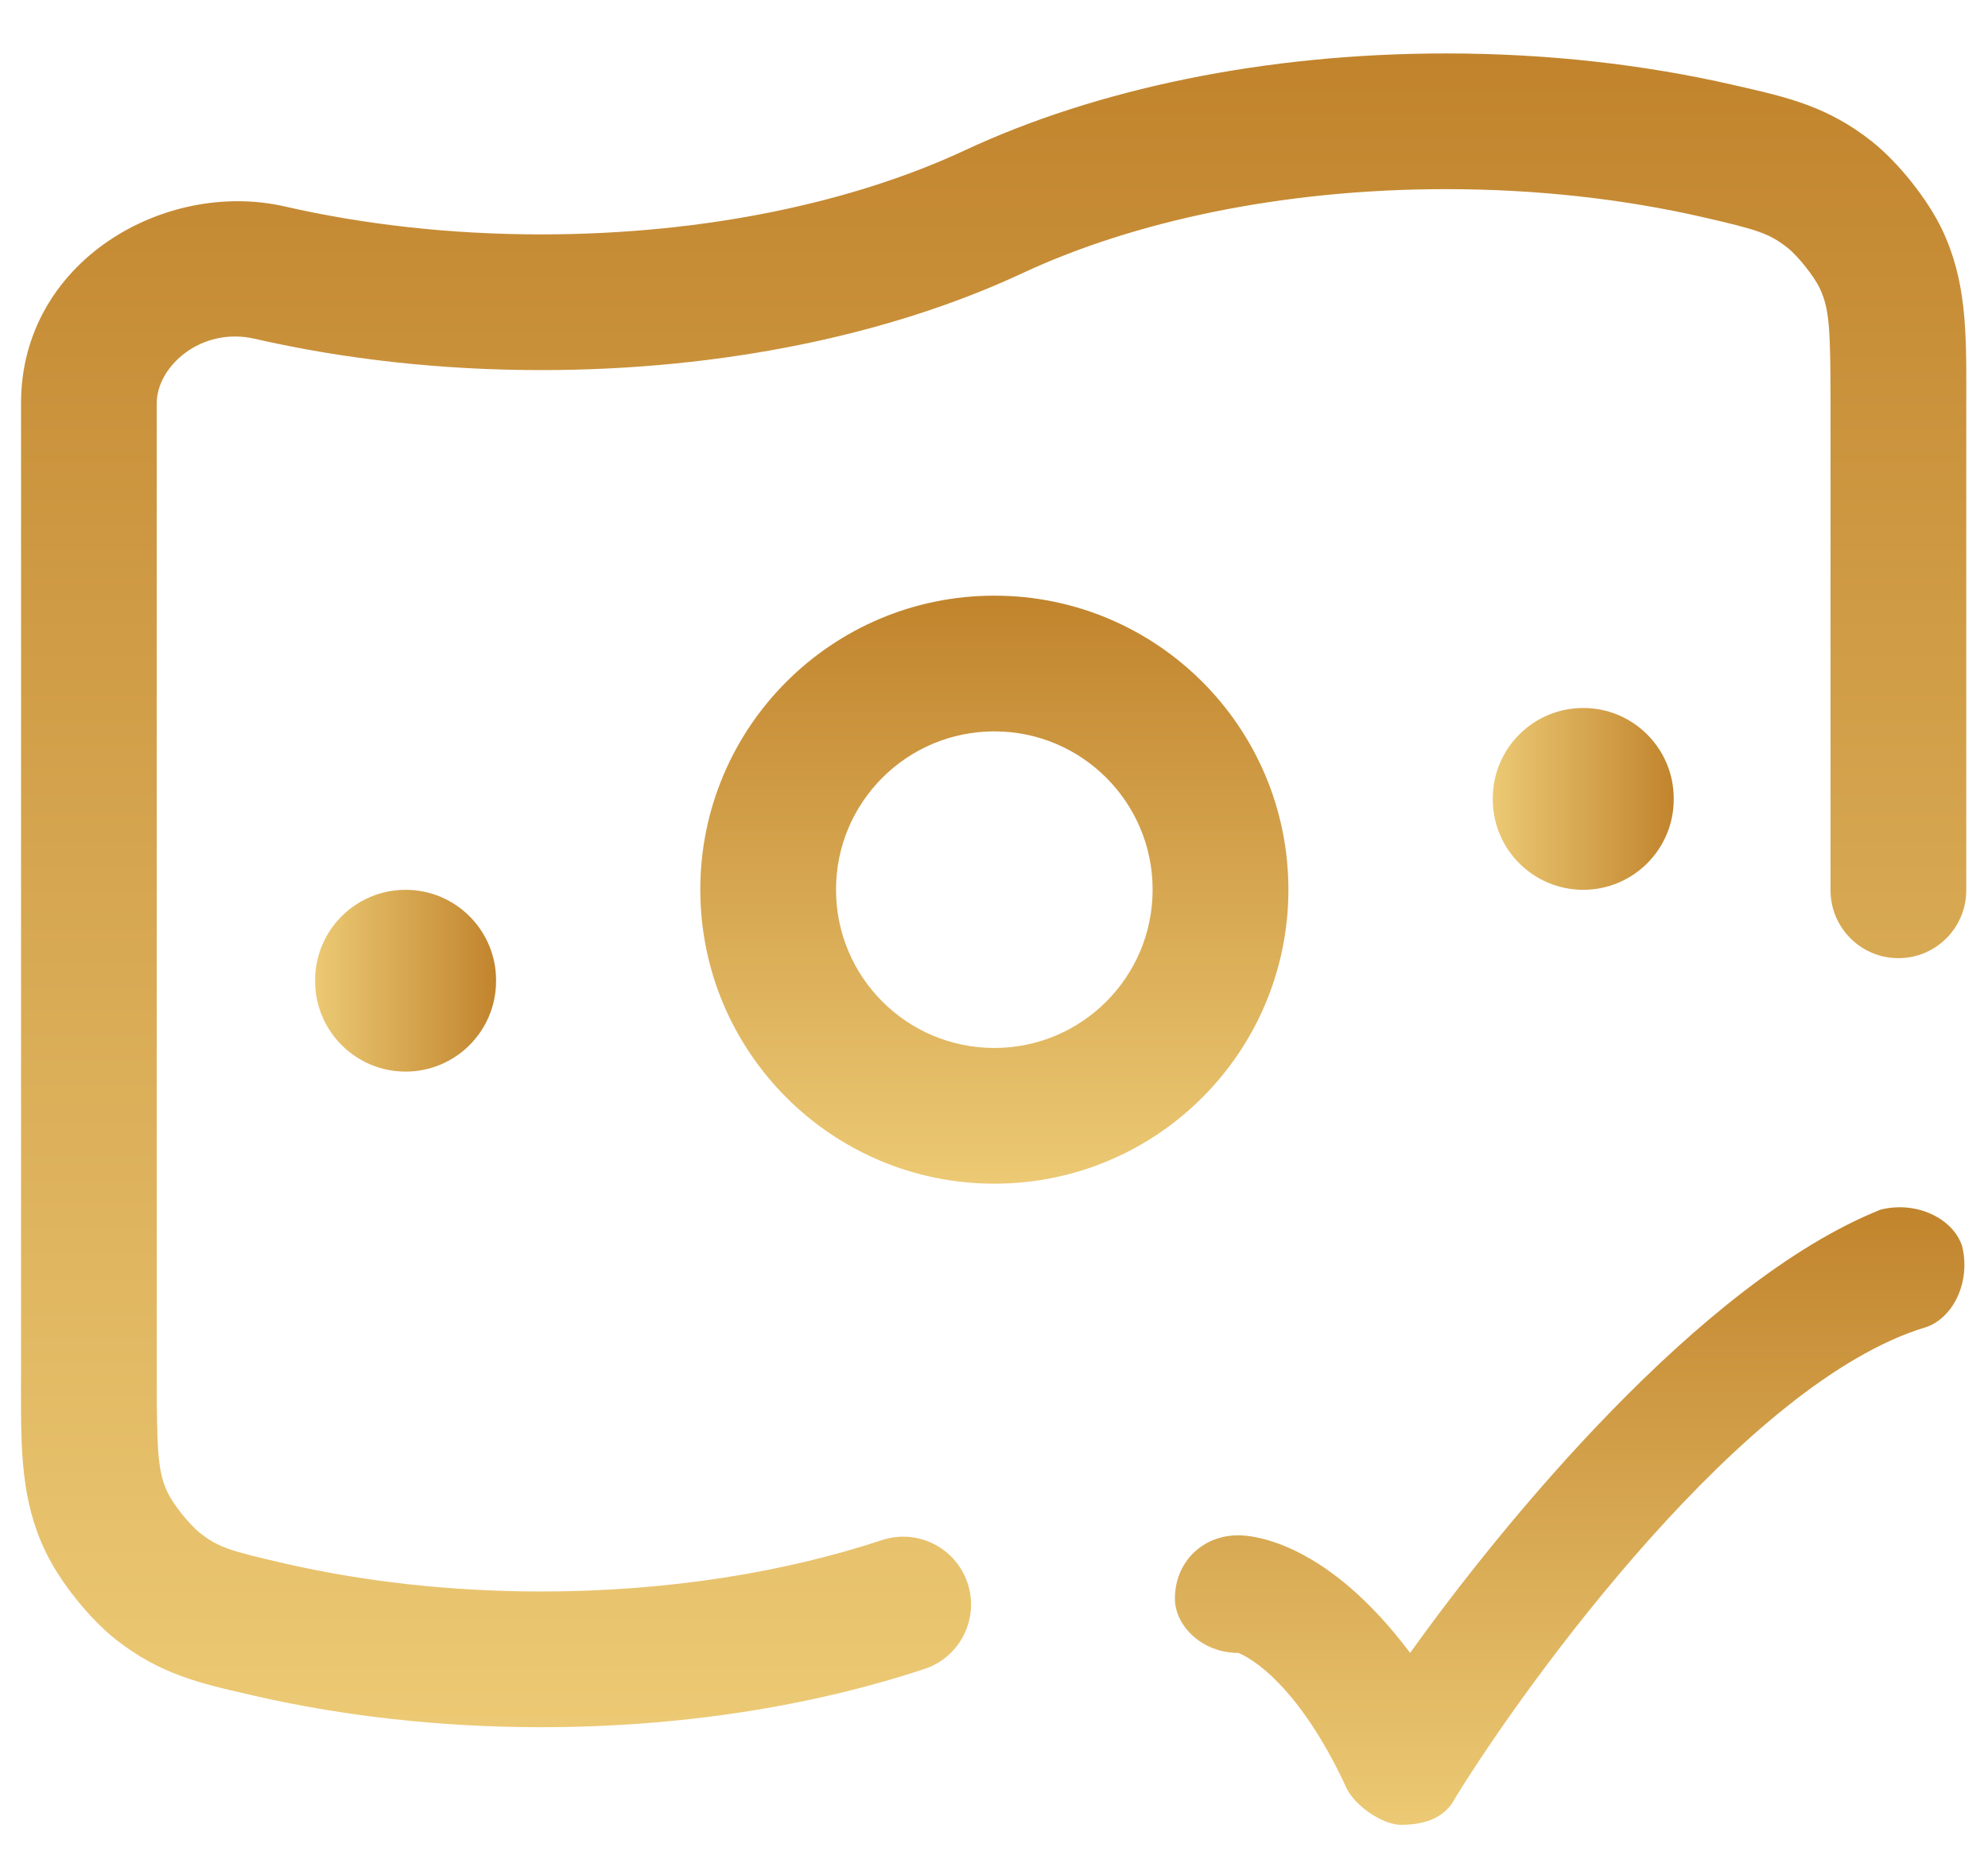 <svg width="34" height="32" viewBox="0 0 34 32" fill="none" xmlns="http://www.w3.org/2000/svg">
<path fill-rule="evenodd" clip-rule="evenodd" d="M24.731 3.235C21.906 3.235 19.37 3.793 17.485 4.673C15.246 5.719 12.365 6.33 9.257 6.33C7.524 6.33 5.867 6.14 4.356 5.794C3.437 5.584 2.681 6.27 2.681 6.893V23.562C2.681 24.865 2.704 25.184 2.868 25.53C2.963 25.73 3.241 26.078 3.415 26.215L2.695 27.126L3.415 26.215C3.729 26.464 3.932 26.527 4.874 26.742C6.209 27.048 7.691 27.22 9.257 27.22C11.417 27.22 13.415 26.893 15.082 26.342C15.691 26.14 16.347 26.471 16.549 27.079C16.75 27.688 16.419 28.344 15.811 28.545C13.888 29.181 11.643 29.541 9.257 29.541C7.524 29.541 5.867 29.351 4.356 29.005C4.325 28.998 4.295 28.991 4.265 28.984C3.419 28.791 2.73 28.633 1.974 28.036C1.523 27.678 1.02 27.048 0.773 26.527L1.814 26.032L0.773 26.527C0.358 25.655 0.358 24.793 0.359 23.725C0.36 23.671 0.36 23.617 0.36 23.562V6.893C0.36 4.468 2.821 3.061 4.874 3.532C6.209 3.837 7.691 4.009 9.257 4.009C12.082 4.009 14.618 3.451 16.503 2.57C18.742 1.525 21.623 0.914 24.731 0.914C26.464 0.914 28.12 1.104 29.632 1.45C29.663 1.457 29.693 1.464 29.723 1.471C30.569 1.664 31.258 1.821 32.014 2.419C32.465 2.777 32.968 3.407 33.215 3.927C33.63 4.799 33.63 5.662 33.629 6.73C33.628 6.784 33.628 6.838 33.628 6.893V15.227C33.628 15.868 33.109 16.388 32.468 16.388C31.827 16.388 31.307 15.868 31.307 15.227V6.893C31.307 5.589 31.284 5.271 31.12 4.925C31.025 4.725 30.747 4.376 30.573 4.239C30.259 3.991 30.056 3.928 29.114 3.712C27.779 3.407 26.297 3.235 24.731 3.235Z" fill="url(#paint0_linear_1_943)"/>
<path d="M23.962 31.211C23.653 31.211 23.189 30.901 23.034 30.592C22.105 28.58 21.177 28.271 21.177 28.271C20.558 28.271 20.094 27.807 20.094 27.343C20.094 26.724 20.558 26.259 21.177 26.259C21.486 26.259 22.724 26.414 24.117 28.271C25.664 26.105 29.069 21.927 32.163 20.689C32.782 20.534 33.401 20.843 33.556 21.308C33.711 21.927 33.401 22.546 32.937 22.7C29.842 23.629 26.129 28.735 24.891 30.747C24.736 31.056 24.426 31.211 23.962 31.211Z" fill="url(#paint1_linear_1_943)"/>
<path fill-rule="evenodd" clip-rule="evenodd" d="M17.006 12.509C15.51 12.509 14.298 13.721 14.298 15.216C14.298 16.712 15.51 17.924 17.006 17.924C18.501 17.924 19.713 16.712 19.713 15.216C19.713 13.721 18.501 12.509 17.006 12.509ZM11.977 15.216C11.977 12.439 14.228 10.188 17.006 10.188C19.783 10.188 22.035 12.439 22.035 15.216C22.035 17.994 19.783 20.245 17.006 20.245C14.228 20.245 11.977 17.994 11.977 15.216Z" fill="url(#paint2_linear_1_943)"/>
<path fill-rule="evenodd" clip-rule="evenodd" d="M6.937 15.219C7.791 15.219 8.484 15.912 8.484 16.766L8.484 16.78C8.484 17.635 7.791 18.328 6.937 18.328C6.082 18.328 5.389 17.635 5.389 16.78L5.389 16.766C5.389 15.912 6.082 15.219 6.937 15.219Z" fill="url(#paint3_linear_1_943)"/>
<path fill-rule="evenodd" clip-rule="evenodd" d="M27.077 12.109C27.932 12.109 28.625 12.802 28.625 13.657L28.625 13.671C28.625 14.526 27.932 15.219 27.077 15.219C26.223 15.219 25.53 14.526 25.53 13.671L25.53 13.657C25.53 12.802 26.223 12.109 27.077 12.109Z" fill="url(#paint4_linear_1_943)"/>
<defs>
<linearGradient id="paint0_linear_1_943" x1="16.994" y1="0.914" x2="16.994" y2="29.541" gradientUnits="userSpaceOnUse">
<stop stop-color="#C1842D"/>
<stop offset="1" stop-color="#ECC974"/>
</linearGradient>
<linearGradient id="paint1_linear_1_943" x1="26.845" y1="20.648" x2="26.845" y2="31.211" gradientUnits="userSpaceOnUse">
<stop stop-color="#C1842D"/>
<stop offset="1" stop-color="#ECC974"/>
</linearGradient>
<linearGradient id="paint2_linear_1_943" x1="17.006" y1="10.188" x2="17.006" y2="20.245" gradientUnits="userSpaceOnUse">
<stop stop-color="#C1842D"/>
<stop offset="1" stop-color="#ECC974"/>
</linearGradient>
<linearGradient id="paint3_linear_1_943" x1="8.484" y1="16.773" x2="5.389" y2="16.773" gradientUnits="userSpaceOnUse">
<stop stop-color="#C1842D"/>
<stop offset="1" stop-color="#ECC974"/>
</linearGradient>
<linearGradient id="paint4_linear_1_943" x1="28.625" y1="13.664" x2="25.53" y2="13.664" gradientUnits="userSpaceOnUse">
<stop stop-color="#C1842D"/>
<stop offset="1" stop-color="#ECC974"/>
</linearGradient>
</defs>
</svg>
